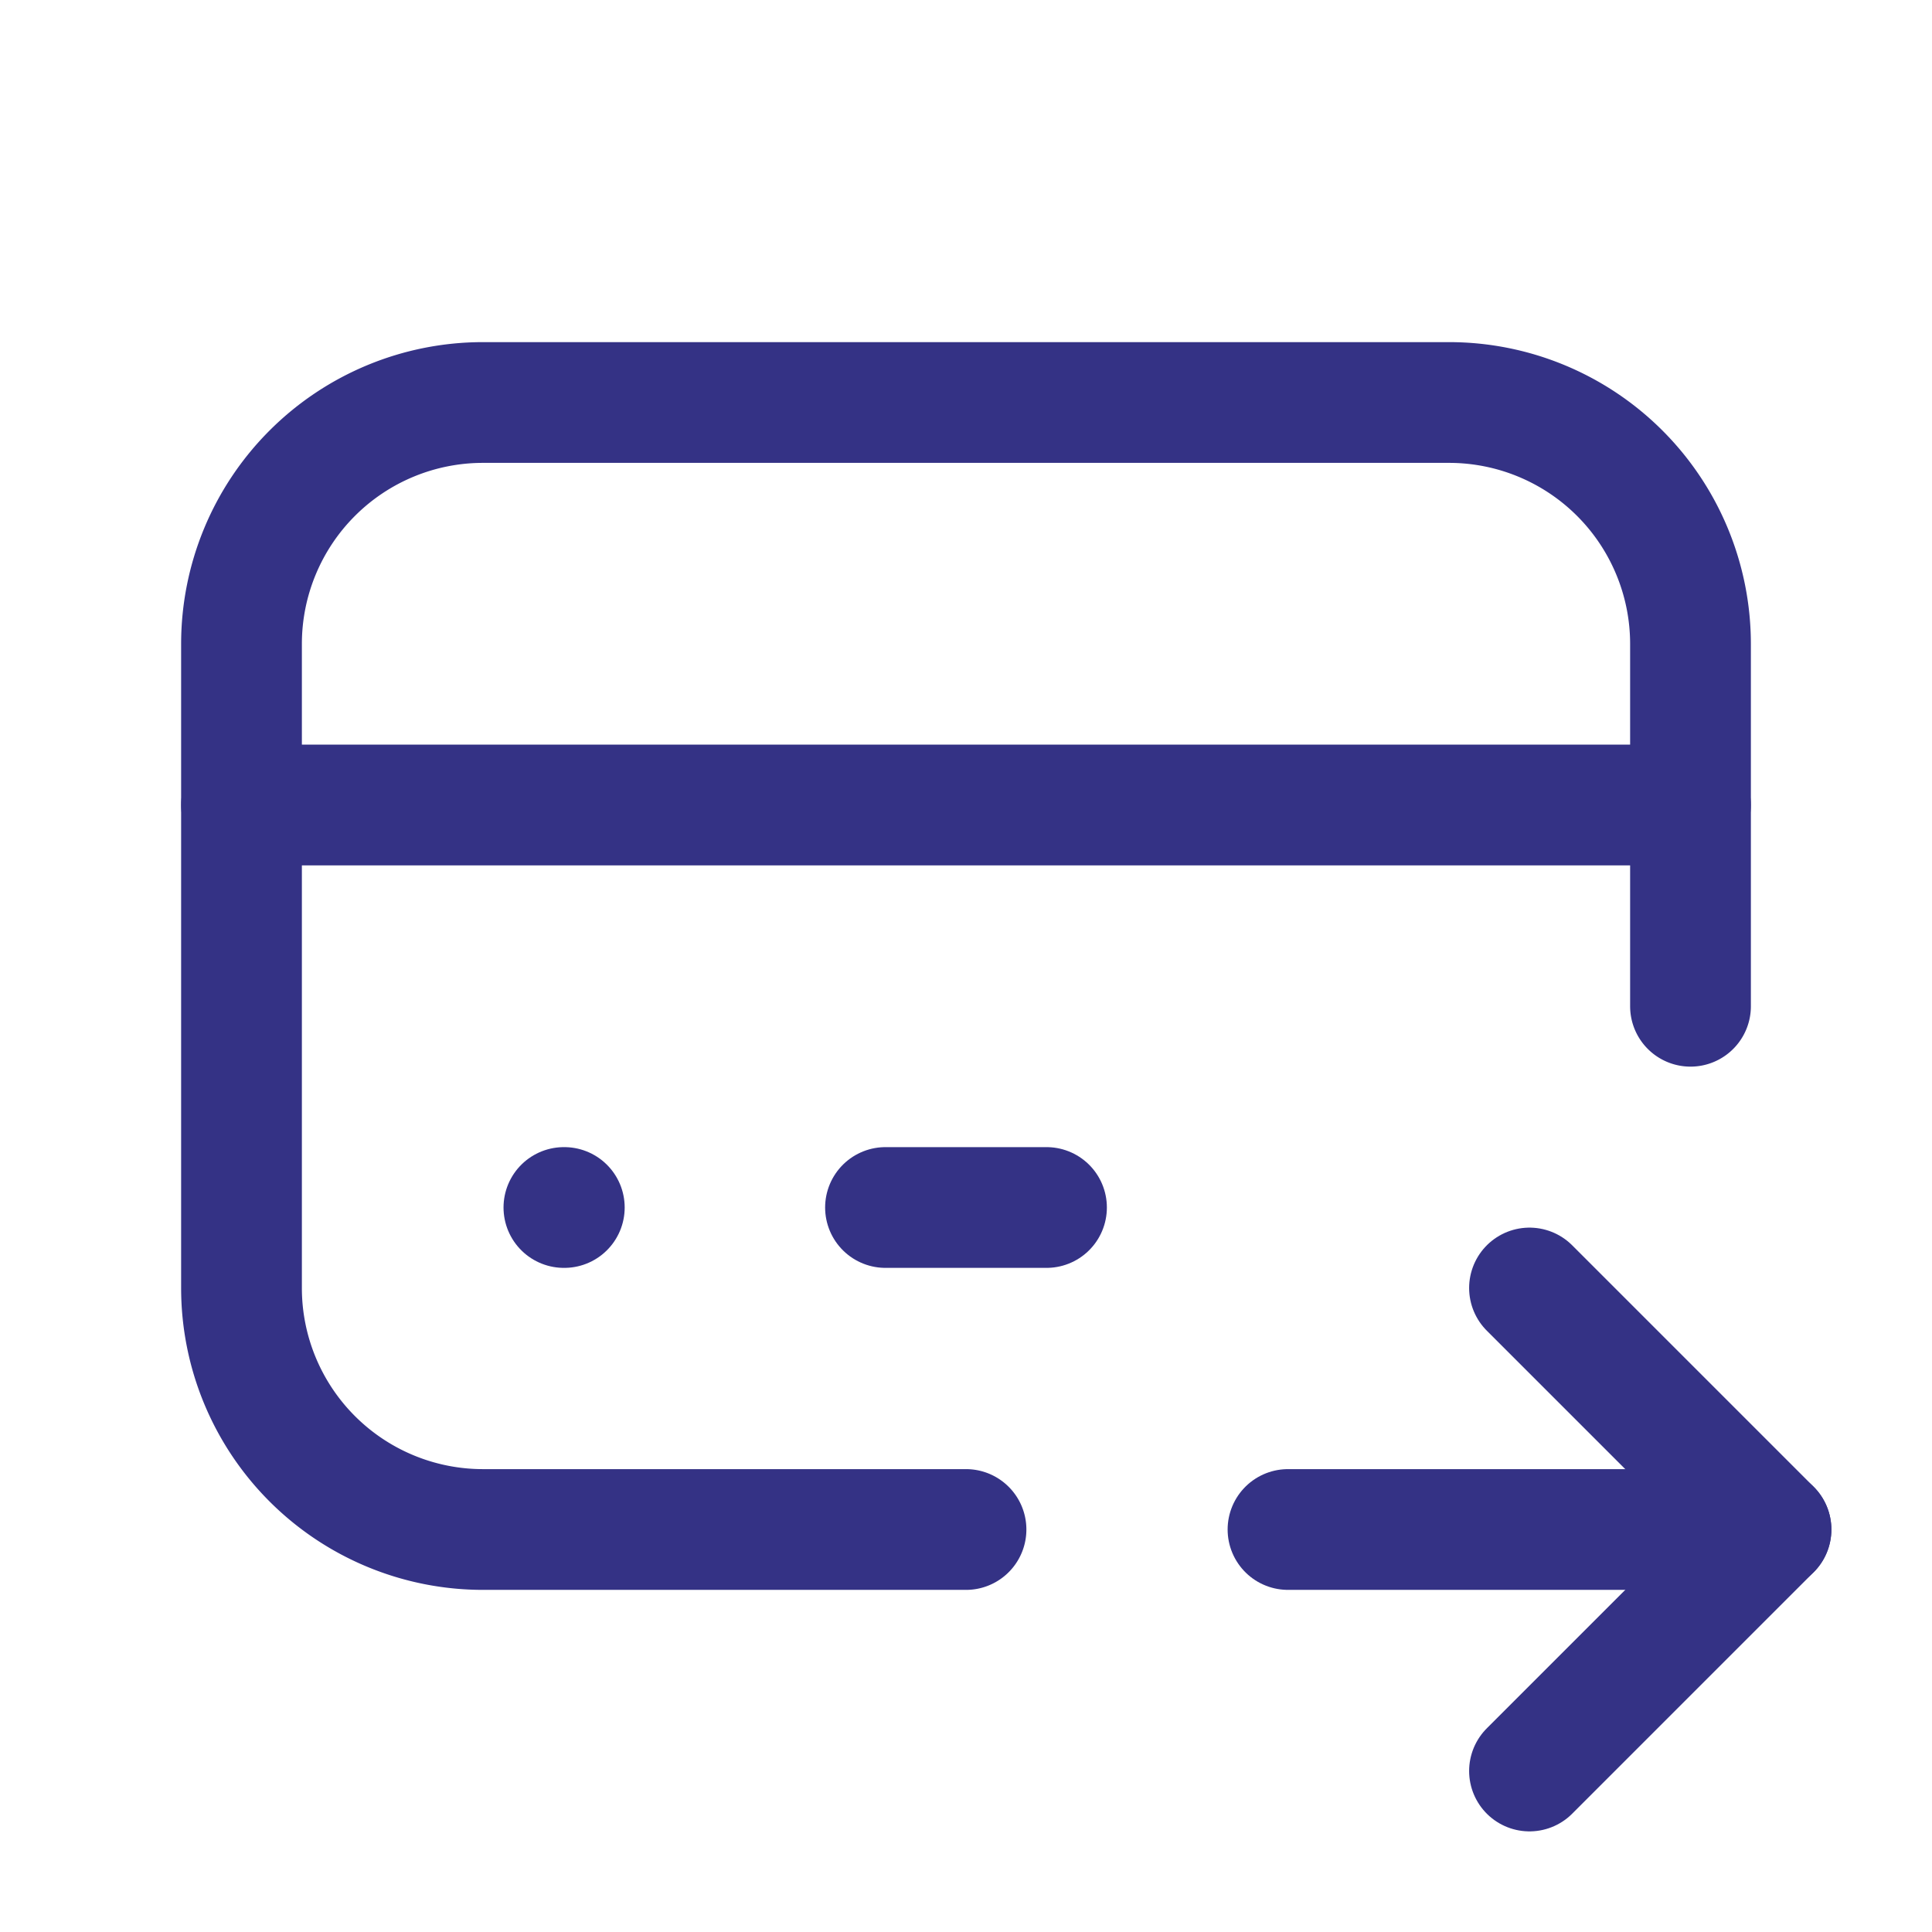 <svg xmlns="http://www.w3.org/2000/svg" class="icon icon-tabler icon-tabler-credit-card-pay" width="24" height="24" viewBox="0 0 24 24" stroke-width="1.5" stroke="#343285" fill="none" stroke-linecap="round" stroke-linejoin="round"><path stroke="none" d="M0 0h24v24H0z" fill="none"/><path d="M12 19h-6a3 3 0 0 1 -3 -3v-8a3 3 0 0 1 3 -3h12a3 3 0 0 1 3 3v4.5" /><path d="M3 10h18" /><path d="M16 19h6" /><path d="M19 16l3 3l-3 3" /><path d="M7.005 15h.005" /><path d="M11 15h2" /></svg>